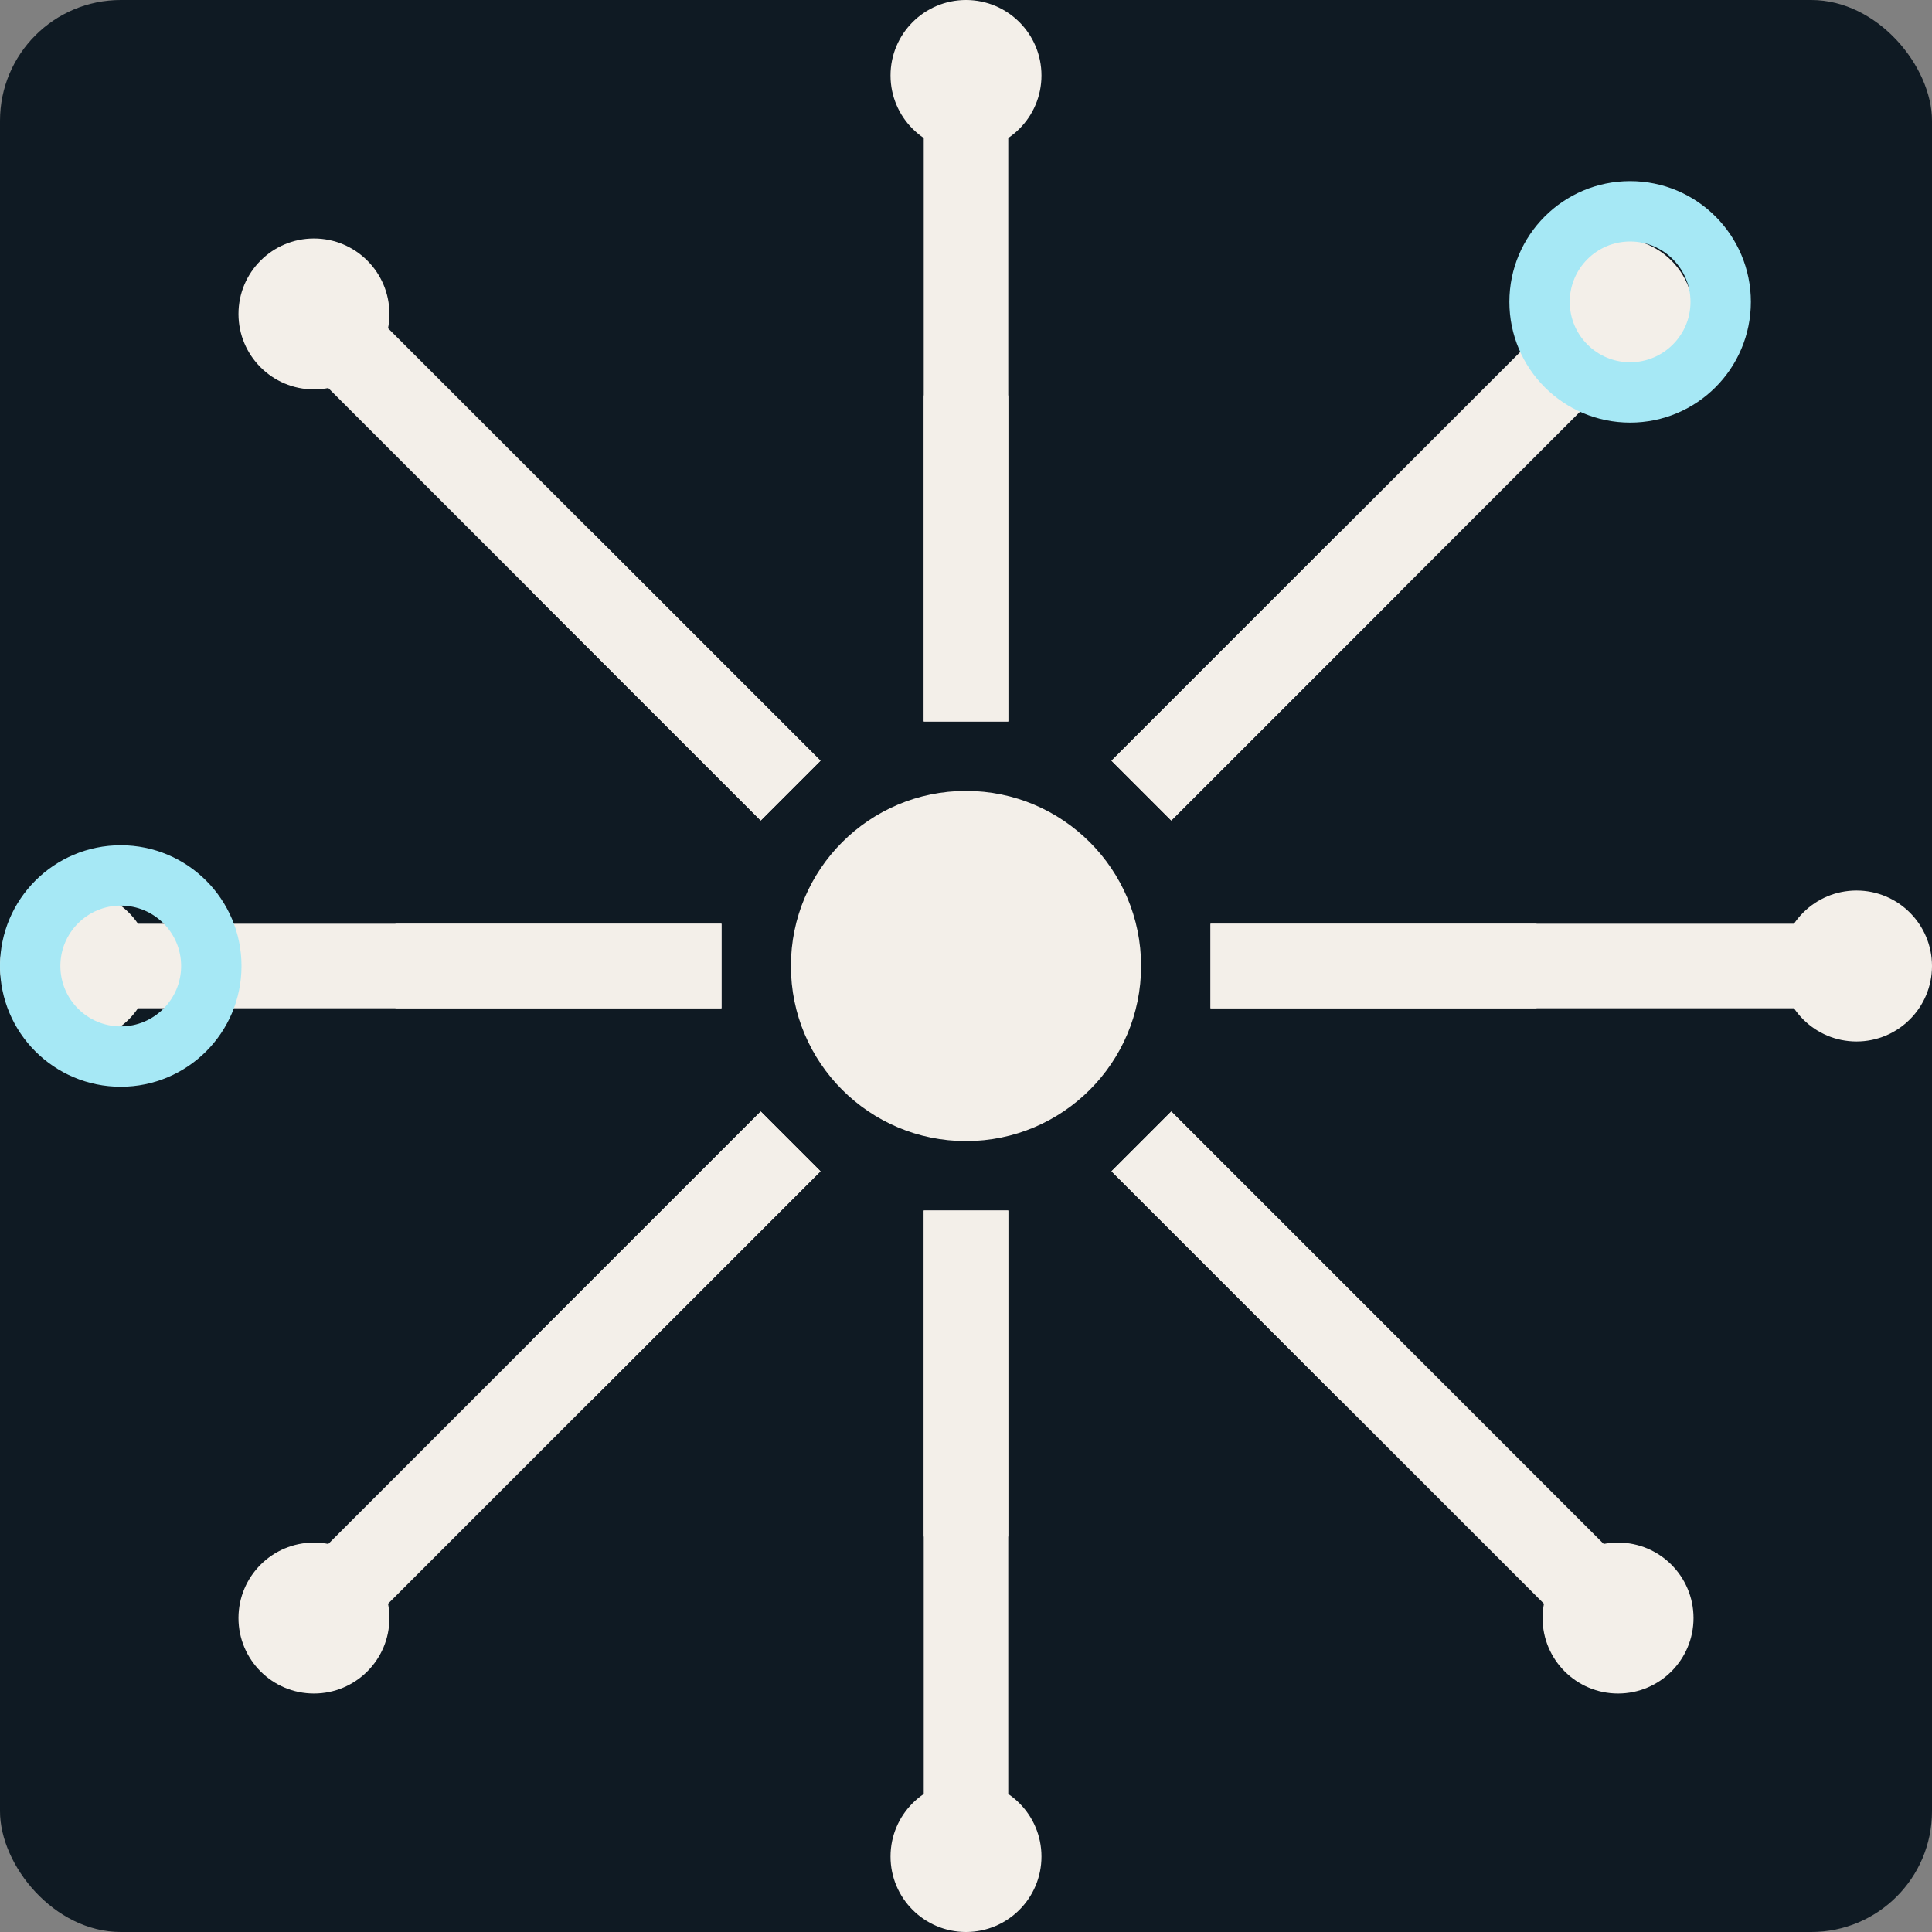 <?xml version="1.0" encoding="UTF-8"?>
<svg xmlns="http://www.w3.org/2000/svg" viewBox="0 0 32 32">
  <rect x="0" y="0" width="32" height="32" fill="#808080" stroke="none"/>
  <defs>
    <style>
      .bg { fill: #0f1a23; }
      .node { fill: #f3efe9; }
      .stroke { stroke: #f3efe9; stroke-width: 1.4; stroke-linecap: square; }
      .dash { stroke-dasharray: 0.6 0.6; }
      .accent { fill: none; stroke: #a6e8f5; stroke-width: 1; }
    </style>
  </defs>
  <rect class="bg" width="32" height="32" rx="2"/>
  <g transform="translate(16 16)">
    <line class="stroke" x1="0" y1="-8.75" x2="0" y2="-4.75"/>
    <line class="stroke dash" x1="0" y1="-4.75" x2="0" y2="-13.75"/>
    <circle class="node" cx="0" cy="-14.75" r="1.25"/>
    <line class="stroke" x1="0" y1="8.75" x2="0" y2="4.75"/>
    <line class="stroke dash" x1="0" y1="4.75" x2="0" y2="13.75"/>
    <circle class="node" cx="0" cy="14.75" r="1.25"/>
    <line class="stroke" x1="-8.75" y1="0" x2="-4.75" y2="0"/>
    <line class="stroke dash" x1="-4.75" y1="0" x2="-13.75" y2="0"/>
    <circle class="node" cx="-14.75" cy="0" r="1.25"/>
    <line class="stroke" x1="8.75" y1="0" x2="4.75" y2="0"/>
    <line class="stroke dash" x1="4.75" y1="0" x2="13.75" y2="0"/>
    <circle class="node" cx="14.75" cy="0" r="1.25"/>
    <line class="stroke" x1="6.2" y1="6.2" x2="3.4" y2="3.4"/>
    <line class="stroke dash" x1="3.4" y1="3.4" x2="9.8" y2="9.8"/>
    <circle class="node" cx="10.8" cy="10.8" r="1.25"/>
    <line class="stroke" x1="-6.2" y1="-6.2" x2="-3.4" y2="-3.4"/>
    <line class="stroke dash" x1="-3.4" y1="-3.4" x2="-9.8" y2="-9.8"/>
    <circle class="node" cx="-10.8" cy="-10.8" r="1.25"/>
    <line class="stroke" x1="-6.2" y1="6.2" x2="-3.4" y2="3.4"/>
    <line class="stroke dash" x1="-3.4" y1="3.4" x2="-9.8" y2="9.8"/>
    <circle class="node" cx="-10.8" cy="10.8" r="1.25"/>
    <line class="stroke" x1="6.2" y1="-6.2" x2="3.4" y2="-3.4"/>
    <line class="stroke dash" x1="3.4" y1="-3.4" x2="9.8" y2="-9.8"/>
    <circle class="node" cx="10.8" cy="-10.8" r="1.25"/>
  </g>
  <circle class="node" cx="16" cy="16" r="2.9"/>
  <g transform="translate(16 16)">
    <circle class="accent" cx="11" cy="-11" r="1.5"/>
    <circle class="accent" cx="-14" cy="0" r="1.5"/>
  </g>
</svg>

